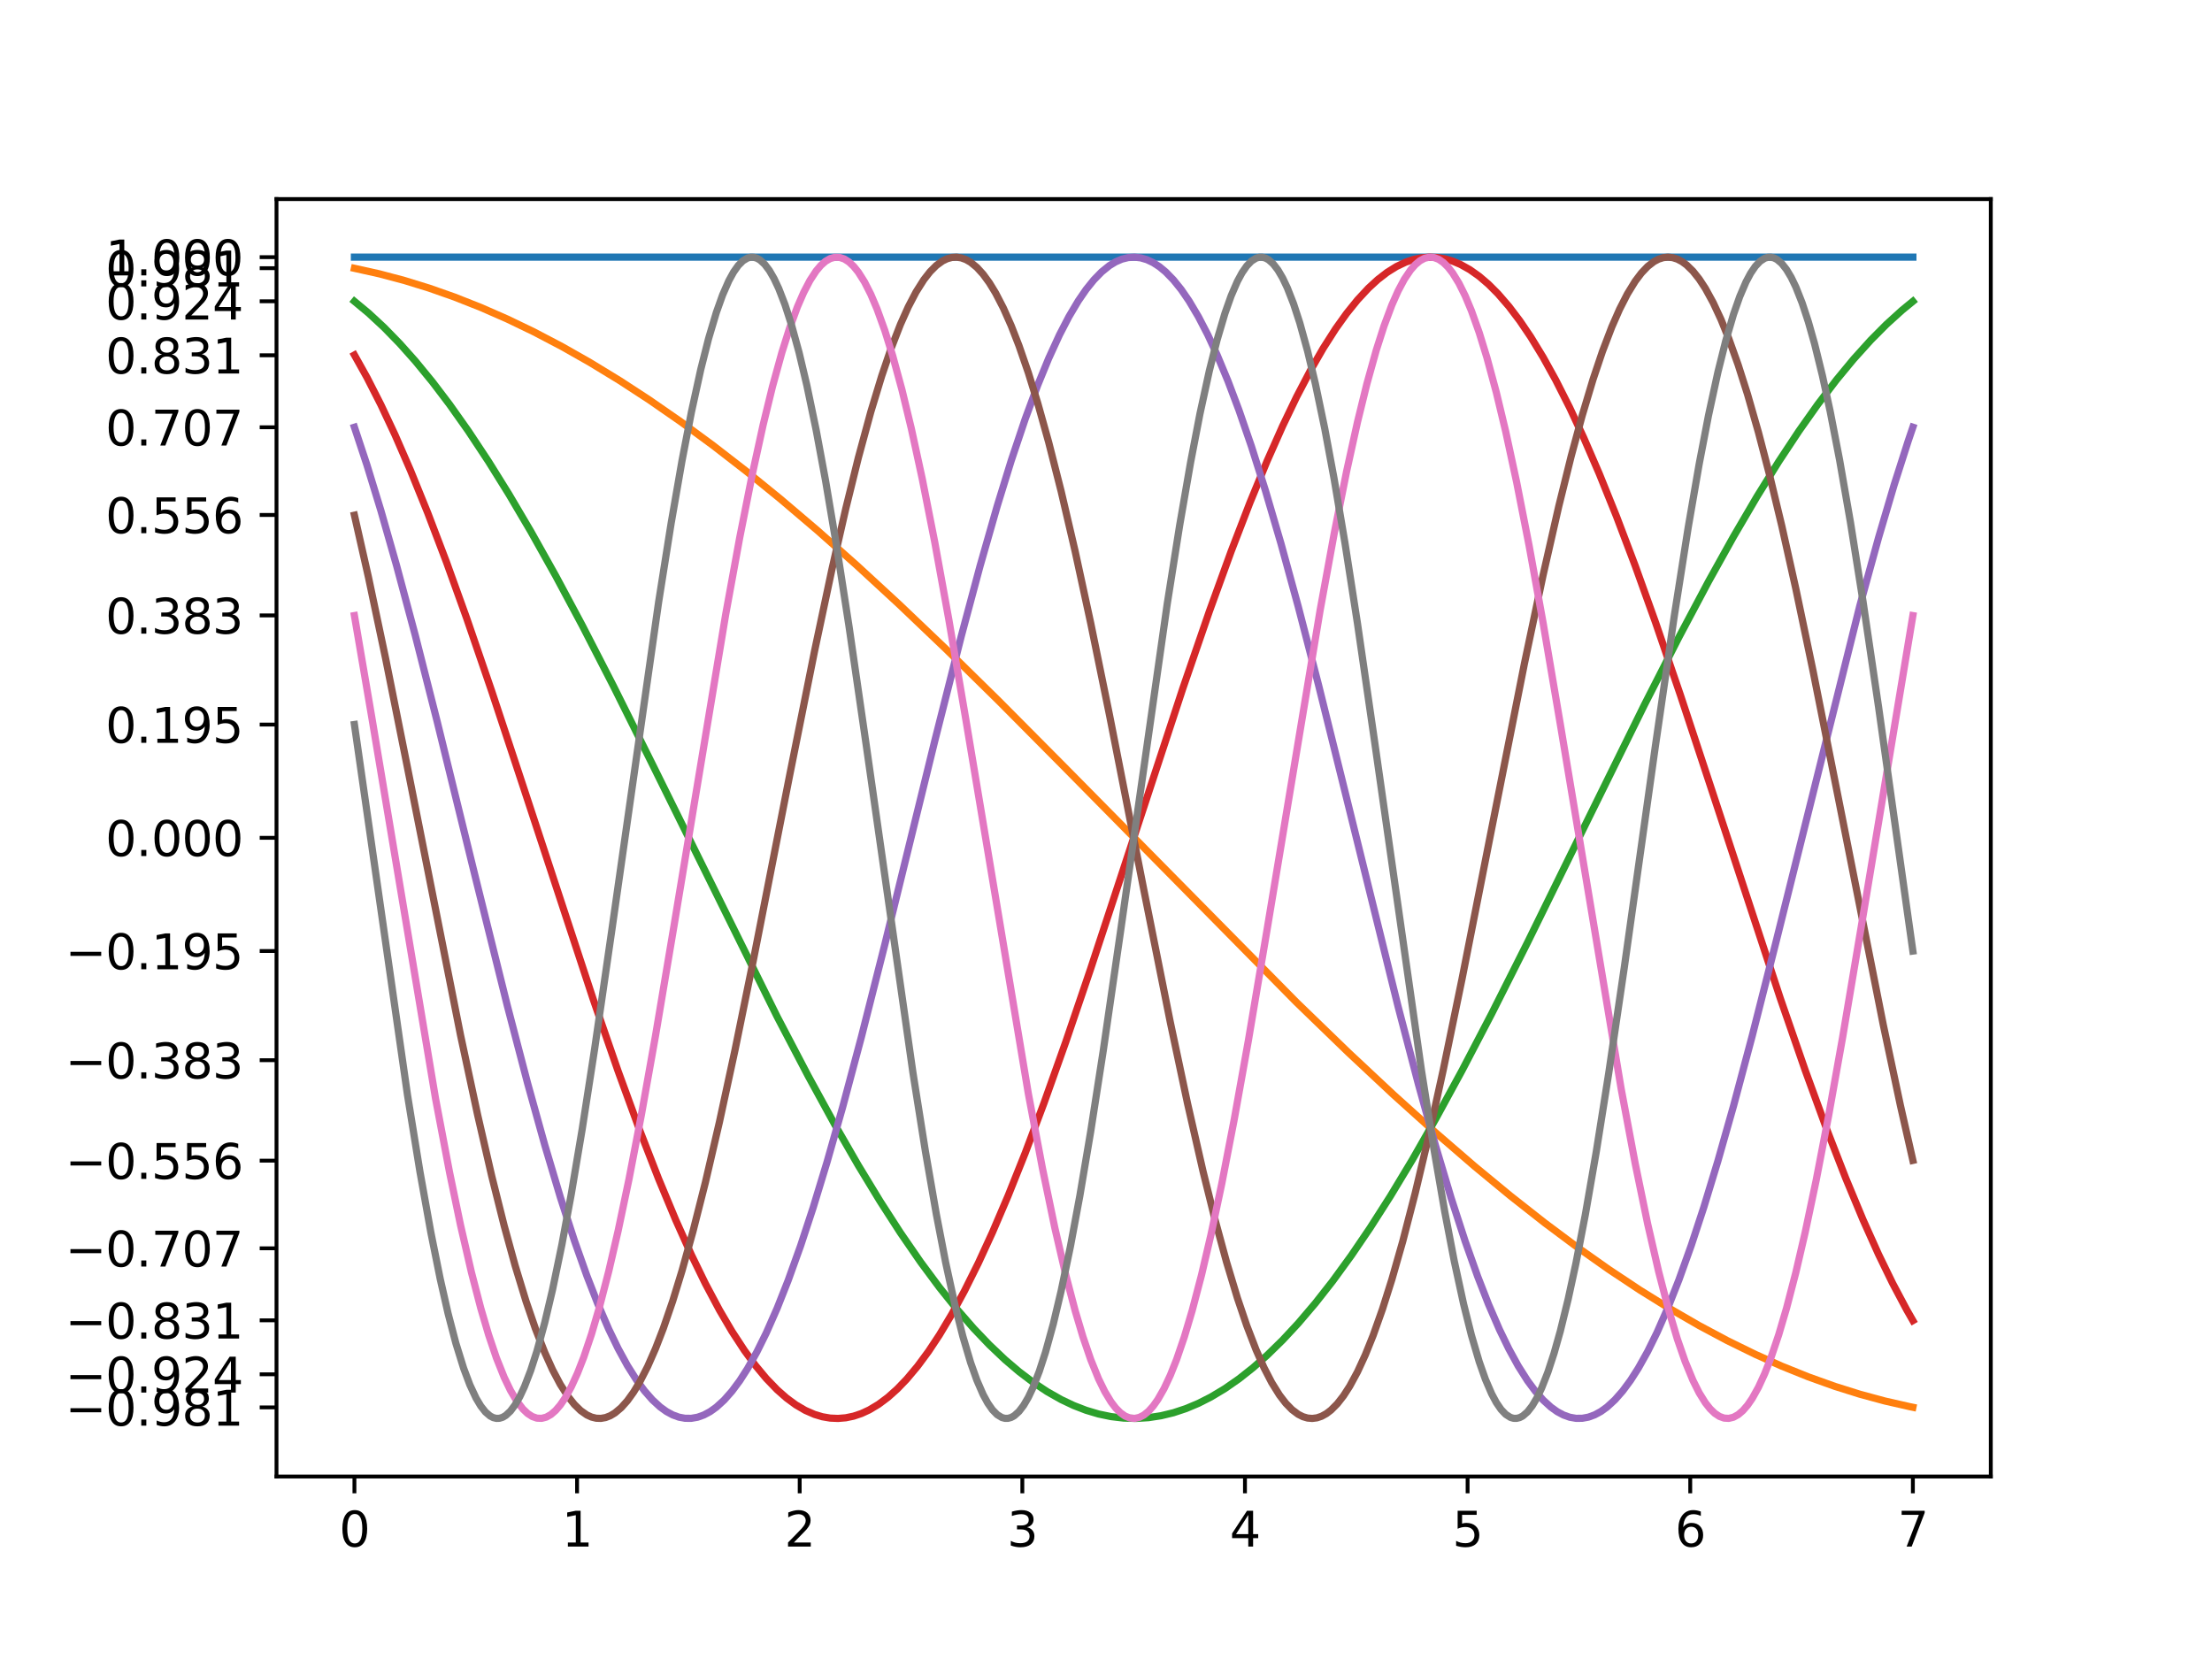 <?xml version="1.0" encoding="utf-8" standalone="no"?>
<!DOCTYPE svg PUBLIC "-//W3C//DTD SVG 1.1//EN"
  "http://www.w3.org/Graphics/SVG/1.1/DTD/svg11.dtd">
<svg xmlns:xlink="http://www.w3.org/1999/xlink" width="460.8pt" height="345.6pt" viewBox="0 0 460.8 345.6" xmlns="http://www.w3.org/2000/svg" version="1.1">
 <defs>
  <style type="text/css">*{stroke-linejoin: round; stroke-linecap: butt}</style>
 </defs>
 <g id="figure_1">
  <g id="patch_1">
   <path d="M 0 345.6 
L 460.8 345.6 
L 460.8 0 
L 0 0 
z
" style="fill: #ffffff"/>
  </g>
  <g id="axes_1">
   <g id="patch_2">
    <path d="M 57.6 307.584 
L 414.72 307.584 
L 414.72 41.472 
L 57.6 41.472 
z
" style="fill: #ffffff"/>
   </g>
   <g id="matplotlib.axis_1">
    <g id="xtick_1">
     <g id="line2d_1">
      <defs>
       <path id="m65c5351644" d="M 0 0 
L 0 3.5 
" style="stroke: #000000; stroke-width: 0.8"/>
      </defs>
      <g>
       <use xlink:href="#m65c5351644" x="73.833" y="307.584" style="stroke: #000000; stroke-width: 0.8"/>
      </g>
     </g>
     <g id="text_1">
      <!-- 0 -->
      <g transform="translate(70.651 322.182) scale(0.1 -0.1)">
       <defs>
        <path id="DejaVuSans-30" d="M 2034 4250 
Q 1547 4250 1301 3770 
Q 1056 3291 1056 2328 
Q 1056 1369 1301 889 
Q 1547 409 2034 409 
Q 2525 409 2770 889 
Q 3016 1369 3016 2328 
Q 3016 3291 2770 3770 
Q 2525 4250 2034 4250 
z
M 2034 4750 
Q 2819 4750 3233 4129 
Q 3647 3509 3647 2328 
Q 3647 1150 3233 529 
Q 2819 -91 2034 -91 
Q 1250 -91 836 529 
Q 422 1150 422 2328 
Q 422 3509 836 4129 
Q 1250 4750 2034 4750 
z
" transform="scale(0.016)"/>
       </defs>
       <use xlink:href="#DejaVuSans-30"/>
      </g>
     </g>
    </g>
    <g id="xtick_2">
     <g id="line2d_2">
      <g>
       <use xlink:href="#m65c5351644" x="120.212" y="307.584" style="stroke: #000000; stroke-width: 0.8"/>
      </g>
     </g>
     <g id="text_2">
      <!-- 1 -->
      <g transform="translate(117.031 322.182) scale(0.1 -0.1)">
       <defs>
        <path id="DejaVuSans-31" d="M 794 531 
L 1825 531 
L 1825 4091 
L 703 3866 
L 703 4441 
L 1819 4666 
L 2450 4666 
L 2450 531 
L 3481 531 
L 3481 0 
L 794 0 
L 794 531 
z
" transform="scale(0.016)"/>
       </defs>
       <use xlink:href="#DejaVuSans-31"/>
      </g>
     </g>
    </g>
    <g id="xtick_3">
     <g id="line2d_3">
      <g>
       <use xlink:href="#m65c5351644" x="166.591" y="307.584" style="stroke: #000000; stroke-width: 0.8"/>
      </g>
     </g>
     <g id="text_3">
      <!-- 2 -->
      <g transform="translate(163.41 322.182) scale(0.1 -0.1)">
       <defs>
        <path id="DejaVuSans-32" d="M 1228 531 
L 3431 531 
L 3431 0 
L 469 0 
L 469 531 
Q 828 903 1448 1529 
Q 2069 2156 2228 2338 
Q 2531 2678 2651 2914 
Q 2772 3150 2772 3378 
Q 2772 3750 2511 3984 
Q 2250 4219 1831 4219 
Q 1534 4219 1204 4116 
Q 875 4013 500 3803 
L 500 4441 
Q 881 4594 1212 4672 
Q 1544 4750 1819 4750 
Q 2544 4750 2975 4387 
Q 3406 4025 3406 3419 
Q 3406 3131 3298 2873 
Q 3191 2616 2906 2266 
Q 2828 2175 2409 1742 
Q 1991 1309 1228 531 
z
" transform="scale(0.016)"/>
       </defs>
       <use xlink:href="#DejaVuSans-32"/>
      </g>
     </g>
    </g>
    <g id="xtick_4">
     <g id="line2d_4">
      <g>
       <use xlink:href="#m65c5351644" x="212.97" y="307.584" style="stroke: #000000; stroke-width: 0.8"/>
      </g>
     </g>
     <g id="text_4">
      <!-- 3 -->
      <g transform="translate(209.789 322.182) scale(0.1 -0.1)">
       <defs>
        <path id="DejaVuSans-33" d="M 2597 2516 
Q 3050 2419 3304 2112 
Q 3559 1806 3559 1356 
Q 3559 666 3084 287 
Q 2609 -91 1734 -91 
Q 1441 -91 1130 -33 
Q 819 25 488 141 
L 488 750 
Q 750 597 1062 519 
Q 1375 441 1716 441 
Q 2309 441 2620 675 
Q 2931 909 2931 1356 
Q 2931 1769 2642 2001 
Q 2353 2234 1838 2234 
L 1294 2234 
L 1294 2753 
L 1863 2753 
Q 2328 2753 2575 2939 
Q 2822 3125 2822 3475 
Q 2822 3834 2567 4026 
Q 2313 4219 1838 4219 
Q 1578 4219 1281 4162 
Q 984 4106 628 3988 
L 628 4550 
Q 988 4650 1302 4700 
Q 1616 4750 1894 4750 
Q 2613 4750 3031 4423 
Q 3450 4097 3450 3541 
Q 3450 3153 3228 2886 
Q 3006 2619 2597 2516 
z
" transform="scale(0.016)"/>
       </defs>
       <use xlink:href="#DejaVuSans-33"/>
      </g>
     </g>
    </g>
    <g id="xtick_5">
     <g id="line2d_5">
      <g>
       <use xlink:href="#m65c5351644" x="259.35" y="307.584" style="stroke: #000000; stroke-width: 0.8"/>
      </g>
     </g>
     <g id="text_5">
      <!-- 4 -->
      <g transform="translate(256.168 322.182) scale(0.1 -0.1)">
       <defs>
        <path id="DejaVuSans-34" d="M 2419 4116 
L 825 1625 
L 2419 1625 
L 2419 4116 
z
M 2253 4666 
L 3047 4666 
L 3047 1625 
L 3713 1625 
L 3713 1100 
L 3047 1100 
L 3047 0 
L 2419 0 
L 2419 1100 
L 313 1100 
L 313 1709 
L 2253 4666 
z
" transform="scale(0.016)"/>
       </defs>
       <use xlink:href="#DejaVuSans-34"/>
      </g>
     </g>
    </g>
    <g id="xtick_6">
     <g id="line2d_6">
      <g>
       <use xlink:href="#m65c5351644" x="305.729" y="307.584" style="stroke: #000000; stroke-width: 0.8"/>
      </g>
     </g>
     <g id="text_6">
      <!-- 5 -->
      <g transform="translate(302.548 322.182) scale(0.1 -0.1)">
       <defs>
        <path id="DejaVuSans-35" d="M 691 4666 
L 3169 4666 
L 3169 4134 
L 1269 4134 
L 1269 2991 
Q 1406 3038 1543 3061 
Q 1681 3084 1819 3084 
Q 2600 3084 3056 2656 
Q 3513 2228 3513 1497 
Q 3513 744 3044 326 
Q 2575 -91 1722 -91 
Q 1428 -91 1123 -41 
Q 819 9 494 109 
L 494 744 
Q 775 591 1075 516 
Q 1375 441 1709 441 
Q 2250 441 2565 725 
Q 2881 1009 2881 1497 
Q 2881 1984 2565 2268 
Q 2250 2553 1709 2553 
Q 1456 2553 1204 2497 
Q 953 2441 691 2322 
L 691 4666 
z
" transform="scale(0.016)"/>
       </defs>
       <use xlink:href="#DejaVuSans-35"/>
      </g>
     </g>
    </g>
    <g id="xtick_7">
     <g id="line2d_7">
      <g>
       <use xlink:href="#m65c5351644" x="352.108" y="307.584" style="stroke: #000000; stroke-width: 0.8"/>
      </g>
     </g>
     <g id="text_7">
      <!-- 6 -->
      <g transform="translate(348.927 322.182) scale(0.1 -0.1)">
       <defs>
        <path id="DejaVuSans-36" d="M 2113 2584 
Q 1688 2584 1439 2293 
Q 1191 2003 1191 1497 
Q 1191 994 1439 701 
Q 1688 409 2113 409 
Q 2538 409 2786 701 
Q 3034 994 3034 1497 
Q 3034 2003 2786 2293 
Q 2538 2584 2113 2584 
z
M 3366 4563 
L 3366 3988 
Q 3128 4100 2886 4159 
Q 2644 4219 2406 4219 
Q 1781 4219 1451 3797 
Q 1122 3375 1075 2522 
Q 1259 2794 1537 2939 
Q 1816 3084 2150 3084 
Q 2853 3084 3261 2657 
Q 3669 2231 3669 1497 
Q 3669 778 3244 343 
Q 2819 -91 2113 -91 
Q 1303 -91 875 529 
Q 447 1150 447 2328 
Q 447 3434 972 4092 
Q 1497 4750 2381 4750 
Q 2619 4750 2861 4703 
Q 3103 4656 3366 4563 
z
" transform="scale(0.016)"/>
       </defs>
       <use xlink:href="#DejaVuSans-36"/>
      </g>
     </g>
    </g>
    <g id="xtick_8">
     <g id="line2d_8">
      <g>
       <use xlink:href="#m65c5351644" x="398.487" y="307.584" style="stroke: #000000; stroke-width: 0.8"/>
      </g>
     </g>
     <g id="text_8">
      <!-- 7 -->
      <g transform="translate(395.306 322.182) scale(0.1 -0.1)">
       <defs>
        <path id="DejaVuSans-37" d="M 525 4666 
L 3525 4666 
L 3525 4397 
L 1831 0 
L 1172 0 
L 2766 4134 
L 525 4134 
L 525 4666 
z
" transform="scale(0.016)"/>
       </defs>
       <use xlink:href="#DejaVuSans-37"/>
      </g>
     </g>
    </g>
   </g>
   <g id="matplotlib.axis_2">
    <g id="ytick_1">
     <g id="line2d_9">
      <defs>
       <path id="m7e3d436716" d="M 0 0 
L -3.5 0 
" style="stroke: #000000; stroke-width: 0.8"/>
      </defs>
      <g>
       <use xlink:href="#m7e3d436716" x="57.6" y="174.528" style="stroke: #000000; stroke-width: 0.8"/>
      </g>
     </g>
     <g id="text_9">
      <!-- 0.000 -->
      <g transform="translate(21.972 178.327) scale(0.1 -0.1)">
       <defs>
        <path id="DejaVuSans-2e" d="M 684 794 
L 1344 794 
L 1344 0 
L 684 0 
L 684 794 
z
" transform="scale(0.016)"/>
       </defs>
       <use xlink:href="#DejaVuSans-30"/>
       <use xlink:href="#DejaVuSans-2e" x="63.623"/>
       <use xlink:href="#DejaVuSans-30" x="95.41"/>
       <use xlink:href="#DejaVuSans-30" x="159.033"/>
       <use xlink:href="#DejaVuSans-30" x="222.656"/>
      </g>
     </g>
    </g>
    <g id="ytick_2">
     <g id="line2d_10">
      <g>
       <use xlink:href="#m7e3d436716" x="57.6" y="53.568" style="stroke: #000000; stroke-width: 0.8"/>
      </g>
     </g>
     <g id="text_10">
      <!-- 1.000 -->
      <g transform="translate(21.972 57.367) scale(0.1 -0.1)">
       <use xlink:href="#DejaVuSans-31"/>
       <use xlink:href="#DejaVuSans-2e" x="63.623"/>
       <use xlink:href="#DejaVuSans-30" x="95.41"/>
       <use xlink:href="#DejaVuSans-30" x="159.033"/>
       <use xlink:href="#DejaVuSans-30" x="222.656"/>
      </g>
     </g>
    </g>
    <g id="ytick_3">
     <g id="line2d_11">
      <g>
       <use xlink:href="#m7e3d436716" x="57.6" y="55.866" style="stroke: #000000; stroke-width: 0.8"/>
      </g>
     </g>
     <g id="text_11">
      <!-- 0.981 -->
      <g transform="translate(21.972 59.665) scale(0.1 -0.1)">
       <defs>
        <path id="DejaVuSans-39" d="M 703 97 
L 703 672 
Q 941 559 1184 500 
Q 1428 441 1663 441 
Q 2288 441 2617 861 
Q 2947 1281 2994 2138 
Q 2813 1869 2534 1725 
Q 2256 1581 1919 1581 
Q 1219 1581 811 2004 
Q 403 2428 403 3163 
Q 403 3881 828 4315 
Q 1253 4750 1959 4750 
Q 2769 4750 3195 4129 
Q 3622 3509 3622 2328 
Q 3622 1225 3098 567 
Q 2575 -91 1691 -91 
Q 1453 -91 1209 -44 
Q 966 3 703 97 
z
M 1959 2075 
Q 2384 2075 2632 2365 
Q 2881 2656 2881 3163 
Q 2881 3666 2632 3958 
Q 2384 4250 1959 4250 
Q 1534 4250 1286 3958 
Q 1038 3666 1038 3163 
Q 1038 2656 1286 2365 
Q 1534 2075 1959 2075 
z
" transform="scale(0.016)"/>
        <path id="DejaVuSans-38" d="M 2034 2216 
Q 1584 2216 1326 1975 
Q 1069 1734 1069 1313 
Q 1069 891 1326 650 
Q 1584 409 2034 409 
Q 2484 409 2743 651 
Q 3003 894 3003 1313 
Q 3003 1734 2745 1975 
Q 2488 2216 2034 2216 
z
M 1403 2484 
Q 997 2584 770 2862 
Q 544 3141 544 3541 
Q 544 4100 942 4425 
Q 1341 4750 2034 4750 
Q 2731 4750 3128 4425 
Q 3525 4100 3525 3541 
Q 3525 3141 3298 2862 
Q 3072 2584 2669 2484 
Q 3125 2378 3379 2068 
Q 3634 1759 3634 1313 
Q 3634 634 3220 271 
Q 2806 -91 2034 -91 
Q 1263 -91 848 271 
Q 434 634 434 1313 
Q 434 1759 690 2068 
Q 947 2378 1403 2484 
z
M 1172 3481 
Q 1172 3119 1398 2916 
Q 1625 2713 2034 2713 
Q 2441 2713 2670 2916 
Q 2900 3119 2900 3481 
Q 2900 3844 2670 4047 
Q 2441 4250 2034 4250 
Q 1625 4250 1398 4047 
Q 1172 3844 1172 3481 
z
" transform="scale(0.016)"/>
       </defs>
       <use xlink:href="#DejaVuSans-30"/>
       <use xlink:href="#DejaVuSans-2e" x="63.623"/>
       <use xlink:href="#DejaVuSans-39" x="95.41"/>
       <use xlink:href="#DejaVuSans-38" x="159.033"/>
       <use xlink:href="#DejaVuSans-31" x="222.656"/>
      </g>
     </g>
    </g>
    <g id="ytick_4">
     <g id="line2d_12">
      <g>
       <use xlink:href="#m7e3d436716" x="57.6" y="107.274" style="stroke: #000000; stroke-width: 0.8"/>
      </g>
     </g>
     <g id="text_12">
      <!-- 0.556 -->
      <g transform="translate(21.972 111.073) scale(0.1 -0.1)">
       <use xlink:href="#DejaVuSans-30"/>
       <use xlink:href="#DejaVuSans-2e" x="63.623"/>
       <use xlink:href="#DejaVuSans-35" x="95.41"/>
       <use xlink:href="#DejaVuSans-35" x="159.033"/>
       <use xlink:href="#DejaVuSans-36" x="222.656"/>
      </g>
     </g>
    </g>
    <g id="ytick_5">
     <g id="line2d_13">
      <g>
       <use xlink:href="#m7e3d436716" x="57.6" y="74.01" style="stroke: #000000; stroke-width: 0.8"/>
      </g>
     </g>
     <g id="text_13">
      <!-- 0.831 -->
      <g transform="translate(21.972 77.809) scale(0.1 -0.1)">
       <use xlink:href="#DejaVuSans-30"/>
       <use xlink:href="#DejaVuSans-2e" x="63.623"/>
       <use xlink:href="#DejaVuSans-38" x="95.41"/>
       <use xlink:href="#DejaVuSans-33" x="159.033"/>
       <use xlink:href="#DejaVuSans-31" x="222.656"/>
      </g>
     </g>
    </g>
    <g id="ytick_6">
     <g id="line2d_14">
      <g>
       <use xlink:href="#m7e3d436716" x="57.6" y="150.941" style="stroke: #000000; stroke-width: 0.8"/>
      </g>
     </g>
     <g id="text_14">
      <!-- 0.195 -->
      <g transform="translate(21.972 154.74) scale(0.1 -0.1)">
       <use xlink:href="#DejaVuSans-30"/>
       <use xlink:href="#DejaVuSans-2e" x="63.623"/>
       <use xlink:href="#DejaVuSans-31" x="95.41"/>
       <use xlink:href="#DejaVuSans-39" x="159.033"/>
       <use xlink:href="#DejaVuSans-35" x="222.656"/>
      </g>
     </g>
    </g>
    <g id="ytick_7">
     <g id="line2d_15">
      <g>
       <use xlink:href="#m7e3d436716" x="57.6" y="198.115" style="stroke: #000000; stroke-width: 0.8"/>
      </g>
     </g>
     <g id="text_15">
      <!-- −0.195 -->
      <g transform="translate(13.592 201.914) scale(0.1 -0.1)">
       <defs>
        <path id="DejaVuSans-2212" d="M 678 2272 
L 4684 2272 
L 4684 1741 
L 678 1741 
L 678 2272 
z
" transform="scale(0.016)"/>
       </defs>
       <use xlink:href="#DejaVuSans-2212"/>
       <use xlink:href="#DejaVuSans-30" x="83.789"/>
       <use xlink:href="#DejaVuSans-2e" x="147.412"/>
       <use xlink:href="#DejaVuSans-31" x="179.199"/>
       <use xlink:href="#DejaVuSans-39" x="242.822"/>
       <use xlink:href="#DejaVuSans-35" x="306.445"/>
      </g>
     </g>
    </g>
    <g id="ytick_8">
     <g id="line2d_16">
      <g>
       <use xlink:href="#m7e3d436716" x="57.6" y="241.782" style="stroke: #000000; stroke-width: 0.8"/>
      </g>
     </g>
     <g id="text_16">
      <!-- −0.556 -->
      <g transform="translate(13.592 245.581) scale(0.1 -0.1)">
       <use xlink:href="#DejaVuSans-2212"/>
       <use xlink:href="#DejaVuSans-30" x="83.789"/>
       <use xlink:href="#DejaVuSans-2e" x="147.412"/>
       <use xlink:href="#DejaVuSans-35" x="179.199"/>
       <use xlink:href="#DejaVuSans-35" x="242.822"/>
       <use xlink:href="#DejaVuSans-36" x="306.445"/>
      </g>
     </g>
    </g>
    <g id="ytick_9">
     <g id="line2d_17">
      <g>
       <use xlink:href="#m7e3d436716" x="57.6" y="275.046" style="stroke: #000000; stroke-width: 0.8"/>
      </g>
     </g>
     <g id="text_17">
      <!-- −0.831 -->
      <g transform="translate(13.592 278.845) scale(0.1 -0.1)">
       <use xlink:href="#DejaVuSans-2212"/>
       <use xlink:href="#DejaVuSans-30" x="83.789"/>
       <use xlink:href="#DejaVuSans-2e" x="147.412"/>
       <use xlink:href="#DejaVuSans-38" x="179.199"/>
       <use xlink:href="#DejaVuSans-33" x="242.822"/>
       <use xlink:href="#DejaVuSans-31" x="306.445"/>
      </g>
     </g>
    </g>
    <g id="ytick_10">
     <g id="line2d_18">
      <g>
       <use xlink:href="#m7e3d436716" x="57.6" y="293.19" style="stroke: #000000; stroke-width: 0.8"/>
      </g>
     </g>
     <g id="text_18">
      <!-- −0.981 -->
      <g transform="translate(13.592 296.989) scale(0.1 -0.1)">
       <use xlink:href="#DejaVuSans-2212"/>
       <use xlink:href="#DejaVuSans-30" x="83.789"/>
       <use xlink:href="#DejaVuSans-2e" x="147.412"/>
       <use xlink:href="#DejaVuSans-39" x="179.199"/>
       <use xlink:href="#DejaVuSans-38" x="242.822"/>
       <use xlink:href="#DejaVuSans-31" x="306.445"/>
      </g>
     </g>
    </g>
    <g id="ytick_11">
     <g id="line2d_19">
      <g>
       <use xlink:href="#m7e3d436716" x="57.6" y="62.761" style="stroke: #000000; stroke-width: 0.8"/>
      </g>
     </g>
     <g id="text_19">
      <!-- 0.924 -->
      <g transform="translate(21.972 66.56) scale(0.1 -0.1)">
       <use xlink:href="#DejaVuSans-30"/>
       <use xlink:href="#DejaVuSans-2e" x="63.623"/>
       <use xlink:href="#DejaVuSans-39" x="95.41"/>
       <use xlink:href="#DejaVuSans-32" x="159.033"/>
       <use xlink:href="#DejaVuSans-34" x="222.656"/>
      </g>
     </g>
    </g>
    <g id="ytick_12">
     <g id="line2d_20">
      <g>
       <use xlink:href="#m7e3d436716" x="57.6" y="89.009" style="stroke: #000000; stroke-width: 0.8"/>
      </g>
     </g>
     <g id="text_20">
      <!-- 0.707 -->
      <g transform="translate(21.972 92.808) scale(0.1 -0.1)">
       <use xlink:href="#DejaVuSans-30"/>
       <use xlink:href="#DejaVuSans-2e" x="63.623"/>
       <use xlink:href="#DejaVuSans-37" x="95.41"/>
       <use xlink:href="#DejaVuSans-30" x="159.033"/>
       <use xlink:href="#DejaVuSans-37" x="222.656"/>
      </g>
     </g>
    </g>
    <g id="ytick_13">
     <g id="line2d_21">
      <g>
       <use xlink:href="#m7e3d436716" x="57.6" y="260.047" style="stroke: #000000; stroke-width: 0.8"/>
      </g>
     </g>
     <g id="text_21">
      <!-- −0.707 -->
      <g transform="translate(13.592 263.846) scale(0.1 -0.1)">
       <use xlink:href="#DejaVuSans-2212"/>
       <use xlink:href="#DejaVuSans-30" x="83.789"/>
       <use xlink:href="#DejaVuSans-2e" x="147.412"/>
       <use xlink:href="#DejaVuSans-37" x="179.199"/>
       <use xlink:href="#DejaVuSans-30" x="242.822"/>
       <use xlink:href="#DejaVuSans-37" x="306.445"/>
      </g>
     </g>
    </g>
    <g id="ytick_14">
     <g id="line2d_22">
      <g>
       <use xlink:href="#m7e3d436716" x="57.6" y="128.2" style="stroke: #000000; stroke-width: 0.8"/>
      </g>
     </g>
     <g id="text_22">
      <!-- 0.383 -->
      <g transform="translate(21.972 132) scale(0.1 -0.1)">
       <use xlink:href="#DejaVuSans-30"/>
       <use xlink:href="#DejaVuSans-2e" x="63.623"/>
       <use xlink:href="#DejaVuSans-33" x="95.41"/>
       <use xlink:href="#DejaVuSans-38" x="159.033"/>
       <use xlink:href="#DejaVuSans-33" x="222.656"/>
      </g>
     </g>
    </g>
    <g id="ytick_15">
     <g id="line2d_23">
      <g>
       <use xlink:href="#m7e3d436716" x="57.6" y="286.295" style="stroke: #000000; stroke-width: 0.8"/>
      </g>
     </g>
     <g id="text_23">
      <!-- −0.924 -->
      <g transform="translate(13.592 290.094) scale(0.1 -0.1)">
       <use xlink:href="#DejaVuSans-2212"/>
       <use xlink:href="#DejaVuSans-30" x="83.789"/>
       <use xlink:href="#DejaVuSans-2e" x="147.412"/>
       <use xlink:href="#DejaVuSans-39" x="179.199"/>
       <use xlink:href="#DejaVuSans-32" x="242.822"/>
       <use xlink:href="#DejaVuSans-34" x="306.445"/>
      </g>
     </g>
    </g>
    <g id="ytick_16">
     <g id="line2d_24">
      <g>
       <use xlink:href="#m7e3d436716" x="57.6" y="220.856" style="stroke: #000000; stroke-width: 0.8"/>
      </g>
     </g>
     <g id="text_24">
      <!-- −0.383 -->
      <g transform="translate(13.592 224.655) scale(0.1 -0.1)">
       <use xlink:href="#DejaVuSans-2212"/>
       <use xlink:href="#DejaVuSans-30" x="83.789"/>
       <use xlink:href="#DejaVuSans-2e" x="147.412"/>
       <use xlink:href="#DejaVuSans-33" x="179.199"/>
       <use xlink:href="#DejaVuSans-38" x="242.822"/>
       <use xlink:href="#DejaVuSans-33" x="306.445"/>
      </g>
     </g>
    </g>
   </g>
   <g id="line2d_25">
    <path d="M 73.833 53.568 
L 398.487 53.568 
L 398.487 53.568 
" clip-path="url(#pe625e163ba)" style="fill: none; stroke: #1f77b4; stroke-width: 1.5; stroke-linecap: square"/>
   </g>
   <g id="line2d_26">
    <path d="M 73.833 55.892 
L 79.032 57.046 
L 84.232 58.427 
L 89.432 60.033 
L 94.631 61.861 
L 100.156 64.043 
L 105.681 66.466 
L 111.205 69.126 
L 117.055 72.193 
L 122.905 75.512 
L 129.079 79.278 
L 135.254 83.304 
L 141.753 87.811 
L 148.578 92.826 
L 155.403 98.114 
L 162.552 103.927 
L 170.352 110.562 
L 178.476 117.77 
L 187.251 125.855 
L 197 135.152 
L 208.049 146.008 
L 221.698 159.754 
L 270.12 208.832 
L 280.845 219.209 
L 290.269 228.027 
L 299.044 235.932 
L 307.168 242.95 
L 314.643 249.122 
L 321.792 254.746 
L 328.617 259.841 
L 335.116 264.428 
L 341.616 268.744 
L 347.79 272.579 
L 353.965 276.147 
L 359.815 279.271 
L 365.664 282.137 
L 371.189 284.603 
L 376.714 286.827 
L 382.238 288.806 
L 387.438 290.44 
L 392.638 291.85 
L 397.837 293.032 
L 398.487 293.164 
L 398.487 293.164 
" clip-path="url(#pe625e163ba)" style="fill: none; stroke: #ff7f0e; stroke-width: 1.5; stroke-linecap: square"/>
   </g>
   <g id="line2d_27">
    <path d="M 73.833 62.776 
L 76.758 65.204 
L 80.007 68.217 
L 83.257 71.552 
L 86.507 75.199 
L 90.082 79.557 
L 93.656 84.263 
L 97.556 89.773 
L 101.781 96.159 
L 106.006 102.946 
L 110.555 110.663 
L 115.755 119.944 
L 121.28 130.267 
L 127.779 142.9 
L 135.904 159.211 
L 161.902 211.807 
L 168.402 224.222 
L 173.926 234.307 
L 178.801 242.774 
L 183.351 250.258 
L 187.576 256.807 
L 191.8 262.934 
L 195.7 268.19 
L 199.275 272.649 
L 202.85 276.749 
L 206.099 280.151 
L 209.349 283.234 
L 212.274 285.727 
L 215.199 287.947 
L 218.124 289.89 
L 221.048 291.549 
L 223.648 292.783 
L 226.248 293.788 
L 228.848 294.562 
L 231.448 295.103 
L 234.048 295.411 
L 236.647 295.484 
L 239.247 295.323 
L 241.847 294.927 
L 244.447 294.299 
L 247.047 293.438 
L 249.647 292.347 
L 252.246 291.028 
L 255.171 289.273 
L 258.096 287.238 
L 261.021 284.926 
L 263.946 282.343 
L 267.196 279.163 
L 270.445 275.667 
L 274.02 271.468 
L 277.595 266.913 
L 281.495 261.559 
L 285.394 255.826 
L 289.619 249.216 
L 294.169 241.67 
L 299.044 233.146 
L 304.568 223.005 
L 310.743 211.173 
L 318.217 196.328 
L 329.267 173.815 
L 342.591 146.772 
L 349.74 132.755 
L 355.915 121.135 
L 361.115 111.798 
L 365.989 103.483 
L 370.539 96.159 
L 374.764 89.773 
L 378.664 84.263 
L 382.563 79.146 
L 386.138 74.82 
L 389.713 70.86 
L 392.963 67.589 
L 396.212 64.641 
L 398.487 62.776 
L 398.487 62.776 
" clip-path="url(#pe625e163ba)" style="fill: none; stroke: #2ca02c; stroke-width: 1.5; stroke-linecap: square"/>
   </g>
   <g id="line2d_28">
    <path d="M 73.833 73.953 
L 76.433 78.607 
L 79.357 84.342 
L 82.282 90.574 
L 85.532 98.04 
L 89.107 106.853 
L 93.007 117.099 
L 97.231 128.832 
L 102.431 143.98 
L 109.255 164.625 
L 123.555 208.102 
L 128.754 223.114 
L 133.304 235.563 
L 137.204 245.592 
L 140.779 254.175 
L 144.028 261.41 
L 146.953 267.418 
L 149.878 272.912 
L 152.478 277.342 
L 155.078 281.323 
L 157.352 284.425 
L 159.627 287.16 
L 161.902 289.519 
L 163.852 291.236 
L 165.802 292.667 
L 167.752 293.808 
L 169.702 294.656 
L 171.327 295.138 
L 172.951 295.415 
L 174.576 295.485 
L 176.201 295.35 
L 177.826 295.009 
L 179.451 294.462 
L 181.076 293.712 
L 183.026 292.543 
L 184.976 291.085 
L 186.926 289.341 
L 188.875 287.315 
L 191.15 284.603 
L 193.425 281.523 
L 195.7 278.086 
L 198.3 273.735 
L 200.9 268.952 
L 203.825 263.08 
L 206.749 256.72 
L 209.999 249.122 
L 213.574 240.18 
L 217.474 229.811 
L 222.023 217.036 
L 227.223 201.752 
L 234.698 179.02 
L 246.397 143.428 
L 251.922 127.383 
L 256.471 114.853 
L 260.371 104.74 
L 263.946 96.068 
L 267.196 88.745 
L 270.12 82.651 
L 273.045 77.065 
L 275.645 72.55 
L 278.245 68.479 
L 280.52 65.296 
L 282.795 62.478 
L 285.069 60.033 
L 287.019 58.242 
L 288.969 56.736 
L 290.919 55.519 
L 292.869 54.594 
L 294.494 54.047 
L 296.119 53.706 
L 297.744 53.571 
L 299.369 53.641 
L 300.993 53.918 
L 302.618 54.4 
L 304.243 55.086 
L 306.193 56.179 
L 308.143 57.561 
L 310.093 59.231 
L 312.043 61.183 
L 314.318 63.812 
L 316.592 66.81 
L 318.867 70.168 
L 321.467 74.431 
L 324.067 79.131 
L 326.992 84.915 
L 329.917 91.192 
L 333.166 98.705 
L 336.741 107.564 
L 340.641 117.854 
L 344.866 129.626 
L 350.065 144.809 
L 356.89 165.478 
L 370.864 207.965 
L 376.064 222.983 
L 380.613 235.44 
L 384.513 245.476 
L 388.088 254.068 
L 391.338 261.311 
L 394.263 267.326 
L 397.187 272.829 
L 398.487 275.103 
L 398.487 275.103 
" clip-path="url(#pe625e163ba)" style="fill: none; stroke: #d62728; stroke-width: 1.5; stroke-linecap: square"/>
   </g>
   <g id="line2d_29">
    <path d="M 73.833 88.996 
L 76.433 96.849 
L 79.357 106.4 
L 82.607 117.791 
L 86.507 132.354 
L 91.057 150.254 
L 98.856 182.036 
L 105.681 209.493 
L 109.905 225.648 
L 113.48 238.514 
L 116.73 249.402 
L 119.655 258.431 
L 122.255 265.768 
L 124.53 271.61 
L 126.804 276.875 
L 128.754 280.907 
L 130.704 284.474 
L 132.654 287.563 
L 134.279 289.76 
L 135.904 291.609 
L 137.529 293.103 
L 138.829 294.04 
L 140.129 294.746 
L 141.428 295.218 
L 142.728 295.457 
L 144.028 295.461 
L 145.328 295.231 
L 146.628 294.766 
L 147.928 294.069 
L 149.228 293.141 
L 150.853 291.657 
L 152.478 289.818 
L 154.103 287.63 
L 155.728 285.1 
L 157.677 281.623 
L 159.627 277.678 
L 161.902 272.51 
L 164.177 266.759 
L 166.777 259.52 
L 169.377 251.622 
L 172.302 242.026 
L 175.551 230.592 
L 179.451 215.988 
L 184.326 196.749 
L 194.725 154.367 
L 200.25 132.532 
L 204.15 117.959 
L 207.724 105.46 
L 210.649 95.978 
L 213.574 87.266 
L 216.174 80.238 
L 218.449 74.686 
L 220.723 69.726 
L 222.673 65.969 
L 224.623 62.685 
L 226.248 60.32 
L 227.873 58.301 
L 229.498 56.634 
L 231.123 55.324 
L 232.423 54.536 
L 233.723 53.98 
L 235.023 53.658 
L 236.322 53.57 
L 237.622 53.716 
L 238.922 54.097 
L 240.222 54.711 
L 241.522 55.557 
L 242.822 56.634 
L 244.447 58.301 
L 246.072 60.32 
L 247.697 62.685 
L 249.647 65.969 
L 251.597 69.726 
L 253.546 73.94 
L 255.821 79.41 
L 258.096 85.443 
L 260.696 92.984 
L 263.621 102.219 
L 266.871 113.308 
L 270.445 126.356 
L 274.67 142.67 
L 280.52 166.261 
L 291.244 209.675 
L 295.469 225.82 
L 299.044 238.675 
L 302.293 249.552 
L 305.218 258.568 
L 307.818 265.892 
L 310.093 271.723 
L 312.368 276.977 
L 314.318 280.997 
L 316.267 284.553 
L 318.217 287.63 
L 319.842 289.818 
L 321.467 291.657 
L 323.092 293.141 
L 324.392 294.069 
L 325.692 294.766 
L 326.992 295.231 
L 328.292 295.461 
L 329.592 295.457 
L 330.892 295.218 
L 332.191 294.746 
L 333.491 294.04 
L 334.791 293.103 
L 336.416 291.609 
L 338.041 289.76 
L 339.666 287.563 
L 341.291 285.023 
L 343.241 281.534 
L 345.191 277.579 
L 347.465 272.398 
L 349.74 266.636 
L 352.34 259.385 
L 354.94 251.475 
L 357.865 241.868 
L 361.115 230.423 
L 365.014 215.809 
L 369.889 196.562 
L 387.438 126.182 
L 391.338 112.001 
L 394.588 101.005 
L 397.512 91.867 
L 398.487 88.996 
L 398.487 88.996 
" clip-path="url(#pe625e163ba)" style="fill: none; stroke: #9467bd; stroke-width: 1.5; stroke-linecap: square"/>
   </g>
   <g id="line2d_30">
    <path d="M 73.833 107.326 
L 76.758 120.262 
L 80.332 137.181 
L 84.882 159.895 
L 95.931 215.608 
L 99.506 232.291 
L 102.431 244.975 
L 105.031 255.349 
L 107.306 263.629 
L 109.58 271.082 
L 111.53 276.761 
L 113.48 281.744 
L 115.105 285.34 
L 116.73 288.411 
L 118.355 290.944 
L 119.655 292.574 
L 120.955 293.847 
L 122.255 294.759 
L 123.23 295.204 
L 124.205 295.443 
L 125.179 295.476 
L 126.154 295.304 
L 127.129 294.925 
L 128.104 294.342 
L 129.404 293.247 
L 130.704 291.792 
L 132.004 289.982 
L 133.304 287.823 
L 134.929 284.642 
L 136.554 280.941 
L 138.179 276.736 
L 140.129 271.054 
L 142.078 264.714 
L 144.353 256.545 
L 146.953 246.283 
L 149.878 233.706 
L 153.128 218.679 
L 157.027 199.57 
L 164.502 161.501 
L 169.702 135.557 
L 173.276 118.738 
L 176.201 105.91 
L 178.801 95.383 
L 181.401 85.814 
L 183.676 78.318 
L 185.626 72.601 
L 187.576 67.577 
L 189.2 63.946 
L 190.825 60.838 
L 192.45 58.268 
L 193.75 56.608 
L 195.05 55.304 
L 196.35 54.361 
L 197.325 53.893 
L 198.3 53.63 
L 199.275 53.573 
L 200.25 53.722 
L 201.225 54.077 
L 202.2 54.637 
L 203.5 55.701 
L 204.799 57.125 
L 206.099 58.905 
L 207.399 61.035 
L 209.024 64.179 
L 210.649 67.845 
L 212.274 72.016 
L 214.224 77.66 
L 216.174 83.963 
L 218.449 92.093 
L 221.048 102.315 
L 223.973 114.853 
L 227.223 129.847 
L 231.123 148.928 
L 238.272 185.331 
L 243.797 212.959 
L 247.372 229.811 
L 250.622 244.044 
L 253.221 254.497 
L 255.496 262.853 
L 257.771 270.391 
L 259.721 276.147 
L 261.671 281.211 
L 263.296 284.877 
L 264.921 288.021 
L 266.546 290.629 
L 267.846 292.32 
L 269.145 293.654 
L 270.445 294.628 
L 271.42 295.12 
L 272.395 295.406 
L 273.37 295.487 
L 274.345 295.361 
L 275.32 295.03 
L 276.295 294.493 
L 277.27 293.752 
L 278.57 292.448 
L 279.87 290.788 
L 281.17 288.775 
L 282.795 285.774 
L 284.419 282.246 
L 286.044 278.209 
L 287.994 272.718 
L 289.944 266.559 
L 292.219 258.585 
L 294.819 248.522 
L 297.419 237.563 
L 300.668 222.809 
L 304.568 203.925 
L 310.418 174.266 
L 317.567 138.223 
L 321.467 119.753 
L 324.717 105.48 
L 327.317 94.988 
L 329.592 86.594 
L 331.866 79.014 
L 333.816 73.22 
L 335.766 68.115 
L 337.391 64.414 
L 339.016 61.233 
L 340.641 58.588 
L 341.941 56.867 
L 343.241 55.502 
L 344.541 54.497 
L 345.516 53.982 
L 346.491 53.672 
L 347.465 53.568 
L 348.44 53.67 
L 349.415 53.978 
L 350.39 54.491 
L 351.365 55.209 
L 352.665 56.482 
L 353.965 58.112 
L 355.265 60.095 
L 356.89 63.06 
L 358.515 66.552 
L 360.14 70.555 
L 362.09 76.006 
L 364.039 82.128 
L 366.314 90.062 
L 368.589 98.779 
L 371.189 109.596 
L 374.114 122.698 
L 377.689 139.768 
L 382.563 164.246 
L 392.313 213.454 
L 395.887 230.276 
L 398.487 241.73 
L 398.487 241.73 
" clip-path="url(#pe625e163ba)" style="fill: none; stroke: #8c564b; stroke-width: 1.5; stroke-linecap: square"/>
   </g>
   <g id="line2d_31">
    <path d="M 73.833 128.239 
L 77.408 149.184 
L 90.732 228.857 
L 93.656 244.258 
L 95.931 255.19 
L 98.206 265.046 
L 100.156 272.537 
L 101.781 278.049 
L 103.406 282.856 
L 105.031 286.924 
L 106.331 289.629 
L 107.631 291.833 
L 108.931 293.524 
L 109.905 294.453 
L 110.88 295.088 
L 111.855 295.427 
L 112.83 295.469 
L 113.805 295.215 
L 114.78 294.665 
L 115.755 293.82 
L 116.73 292.682 
L 117.705 291.255 
L 119.005 288.907 
L 120.305 286.061 
L 121.605 282.728 
L 123.23 277.901 
L 124.855 272.37 
L 126.804 264.857 
L 128.754 256.458 
L 131.029 245.65 
L 133.629 232.145 
L 136.554 215.765 
L 140.454 192.576 
L 151.178 127.975 
L 154.103 111.96 
L 156.703 98.872 
L 158.977 88.494 
L 160.927 80.506 
L 162.877 73.441 
L 164.502 68.308 
L 166.127 63.898 
L 167.427 60.912 
L 168.727 58.42 
L 170.027 56.435 
L 171.002 55.284 
L 171.977 54.425 
L 172.951 53.861 
L 173.926 53.592 
L 174.901 53.621 
L 175.876 53.945 
L 176.851 54.566 
L 177.826 55.481 
L 178.801 56.687 
L 180.101 58.745 
L 181.401 61.308 
L 182.701 64.365 
L 184.326 68.859 
L 185.951 74.072 
L 187.901 81.229 
L 189.85 89.299 
L 192.125 99.766 
L 194.725 112.94 
L 197.65 129.03 
L 201.225 150.021 
L 214.224 227.835 
L 217.149 243.322 
L 219.749 255.826 
L 222.023 265.611 
L 223.973 273.037 
L 225.598 278.489 
L 227.223 283.234 
L 228.848 287.238 
L 230.148 289.89 
L 231.448 292.038 
L 232.423 293.314 
L 233.398 294.299 
L 234.373 294.99 
L 235.348 295.385 
L 236.322 295.484 
L 237.297 295.286 
L 238.272 294.792 
L 239.247 294.003 
L 240.222 292.921 
L 241.197 291.549 
L 242.497 289.273 
L 243.797 286.498 
L 245.097 283.234 
L 246.722 278.489 
L 248.347 273.037 
L 250.297 265.611 
L 252.246 257.293 
L 254.521 246.569 
L 257.121 233.146 
L 260.046 216.836 
L 263.946 193.704 
L 274.995 127.186 
L 277.92 111.229 
L 280.52 98.206 
L 282.795 87.894 
L 284.744 79.97 
L 286.694 72.974 
L 288.319 67.901 
L 289.944 63.555 
L 291.244 60.621 
L 292.544 58.183 
L 293.844 56.253 
L 294.819 55.143 
L 295.794 54.326 
L 296.769 53.804 
L 297.744 53.578 
L 298.719 53.649 
L 299.693 54.016 
L 300.668 54.679 
L 301.643 55.635 
L 302.618 56.884 
L 303.918 58.996 
L 305.218 61.612 
L 306.518 64.721 
L 308.143 69.278 
L 309.768 74.552 
L 311.718 81.776 
L 313.668 89.909 
L 315.942 100.44 
L 318.542 113.678 
L 321.467 129.825 
L 325.042 150.86 
L 337.716 226.809 
L 340.641 242.381 
L 343.241 254.977 
L 345.516 264.857 
L 347.465 272.37 
L 349.415 278.924 
L 351.04 283.606 
L 352.665 287.546 
L 353.965 290.144 
L 355.265 292.238 
L 356.24 293.473 
L 357.215 294.416 
L 358.19 295.064 
L 359.165 295.417 
L 360.14 295.474 
L 361.115 295.234 
L 362.09 294.697 
L 363.065 293.867 
L 364.039 292.743 
L 365.014 291.329 
L 366.314 289 
L 367.614 286.171 
L 368.914 282.856 
L 370.539 278.049 
L 372.164 272.537 
L 374.114 265.046 
L 376.064 256.667 
L 378.339 245.88 
L 380.938 232.395 
L 383.863 216.033 
L 387.763 192.858 
L 398.487 128.239 
L 398.487 128.239 
" clip-path="url(#pe625e163ba)" style="fill: none; stroke: #e377c2; stroke-width: 1.5; stroke-linecap: square"/>
   </g>
   <g id="line2d_32">
    <path d="M 73.833 150.93 
L 84.882 228.07 
L 87.482 244.083 
L 89.757 256.754 
L 91.707 266.436 
L 93.331 273.572 
L 94.956 279.79 
L 96.581 285.032 
L 97.881 288.491 
L 99.181 291.274 
L 100.156 292.907 
L 101.131 294.145 
L 102.106 294.983 
L 102.756 295.319 
L 103.406 295.476 
L 104.056 295.453 
L 104.706 295.25 
L 105.356 294.869 
L 106.331 293.962 
L 107.306 292.657 
L 108.281 290.957 
L 109.255 288.868 
L 110.555 285.492 
L 111.855 281.456 
L 113.48 275.523 
L 115.105 268.654 
L 117.055 259.266 
L 119.005 248.747 
L 121.28 235.234 
L 123.88 218.457 
L 127.454 193.774 
L 137.204 125.42 
L 139.804 109.036 
L 142.078 95.96 
L 144.028 85.879 
L 145.978 76.98 
L 147.603 70.555 
L 149.228 65.093 
L 150.528 61.451 
L 151.828 58.481 
L 152.803 56.704 
L 153.778 55.32 
L 154.753 54.334 
L 155.728 53.75 
L 156.378 53.584 
L 157.027 53.598 
L 157.677 53.791 
L 158.327 54.163 
L 159.302 55.056 
L 160.277 56.348 
L 161.252 58.035 
L 162.227 60.11 
L 163.527 63.47 
L 164.827 67.489 
L 166.452 73.402 
L 168.077 80.253 
L 170.027 89.621 
L 171.977 100.121 
L 174.251 113.616 
L 176.851 130.377 
L 180.426 155.047 
L 190.175 223.418 
L 192.775 239.82 
L 195.05 252.915 
L 197 263.015 
L 198.95 271.935 
L 200.575 278.38 
L 202.2 283.862 
L 203.5 287.52 
L 204.799 290.508 
L 205.774 292.298 
L 206.749 293.695 
L 207.724 294.695 
L 208.699 295.293 
L 209.349 295.468 
L 209.999 295.463 
L 210.649 295.279 
L 211.299 294.916 
L 212.274 294.036 
L 213.249 292.758 
L 214.224 291.085 
L 215.199 289.023 
L 216.499 285.68 
L 217.799 281.678 
L 219.424 275.784 
L 221.048 268.952 
L 222.998 259.605 
L 224.948 249.122 
L 227.223 235.645 
L 229.823 218.9 
L 233.398 194.244 
L 243.147 125.855 
L 245.747 109.436 
L 248.022 96.322 
L 249.972 86.203 
L 251.922 77.262 
L 253.546 70.799 
L 255.171 65.296 
L 256.471 61.621 
L 257.771 58.616 
L 258.746 56.812 
L 259.721 55.402 
L 260.696 54.389 
L 261.671 53.777 
L 262.321 53.593 
L 262.971 53.588 
L 263.621 53.763 
L 264.271 54.117 
L 265.246 54.983 
L 266.221 56.248 
L 267.196 57.908 
L 268.17 59.957 
L 269.47 63.282 
L 270.77 67.268 
L 272.395 73.142 
L 274.02 79.956 
L 275.97 89.283 
L 277.92 99.747 
L 280.195 113.206 
L 282.795 129.935 
L 286.369 154.578 
L 296.119 222.983 
L 298.719 239.419 
L 300.993 252.552 
L 302.943 262.69 
L 304.893 271.652 
L 306.518 278.135 
L 308.143 283.658 
L 309.443 287.35 
L 310.743 290.372 
L 311.718 292.189 
L 312.693 293.613 
L 313.668 294.639 
L 314.643 295.265 
L 315.293 295.458 
L 315.942 295.472 
L 316.592 295.306 
L 317.242 294.961 
L 318.217 294.109 
L 319.192 292.858 
L 320.167 291.211 
L 321.142 289.175 
L 322.442 285.867 
L 323.742 281.898 
L 325.042 277.291 
L 326.667 270.68 
L 328.292 263.177 
L 330.242 253.096 
L 332.516 240.02 
L 335.116 223.636 
L 338.366 201.567 
L 344.866 155.282 
L 348.765 128.436 
L 351.69 109.837 
L 353.965 96.685 
L 355.915 86.529 
L 357.865 77.546 
L 359.49 71.044 
L 361.115 65.501 
L 362.415 61.792 
L 363.714 58.752 
L 364.689 56.922 
L 365.664 55.485 
L 366.639 54.445 
L 367.614 53.806 
L 368.264 53.603 
L 368.914 53.58 
L 369.564 53.737 
L 370.214 54.073 
L 371.189 54.911 
L 372.164 56.149 
L 373.139 57.782 
L 374.114 59.805 
L 375.414 63.097 
L 376.714 67.049 
L 378.014 71.639 
L 379.638 78.232 
L 381.263 85.717 
L 383.213 95.779 
L 385.488 108.836 
L 388.088 125.203 
L 391.338 147.258 
L 397.512 191.235 
L 398.487 198.126 
L 398.487 198.126 
" clip-path="url(#pe625e163ba)" style="fill: none; stroke: #7f7f7f; stroke-width: 1.5; stroke-linecap: square"/>
   </g>
   <g id="patch_3">
    <path d="M 57.6 307.584 
L 57.6 41.472 
" style="fill: none; stroke: #000000; stroke-width: 0.8; stroke-linejoin: miter; stroke-linecap: square"/>
   </g>
   <g id="patch_4">
    <path d="M 414.72 307.584 
L 414.72 41.472 
" style="fill: none; stroke: #000000; stroke-width: 0.8; stroke-linejoin: miter; stroke-linecap: square"/>
   </g>
   <g id="patch_5">
    <path d="M 57.6 307.584 
L 414.72 307.584 
" style="fill: none; stroke: #000000; stroke-width: 0.8; stroke-linejoin: miter; stroke-linecap: square"/>
   </g>
   <g id="patch_6">
    <path d="M 57.6 41.472 
L 414.72 41.472 
" style="fill: none; stroke: #000000; stroke-width: 0.8; stroke-linejoin: miter; stroke-linecap: square"/>
   </g>
  </g>
 </g>
 <defs>
  <clipPath id="pe625e163ba">
   <rect x="57.6" y="41.472" width="357.12" height="266.112"/>
  </clipPath>
 </defs>
</svg>
